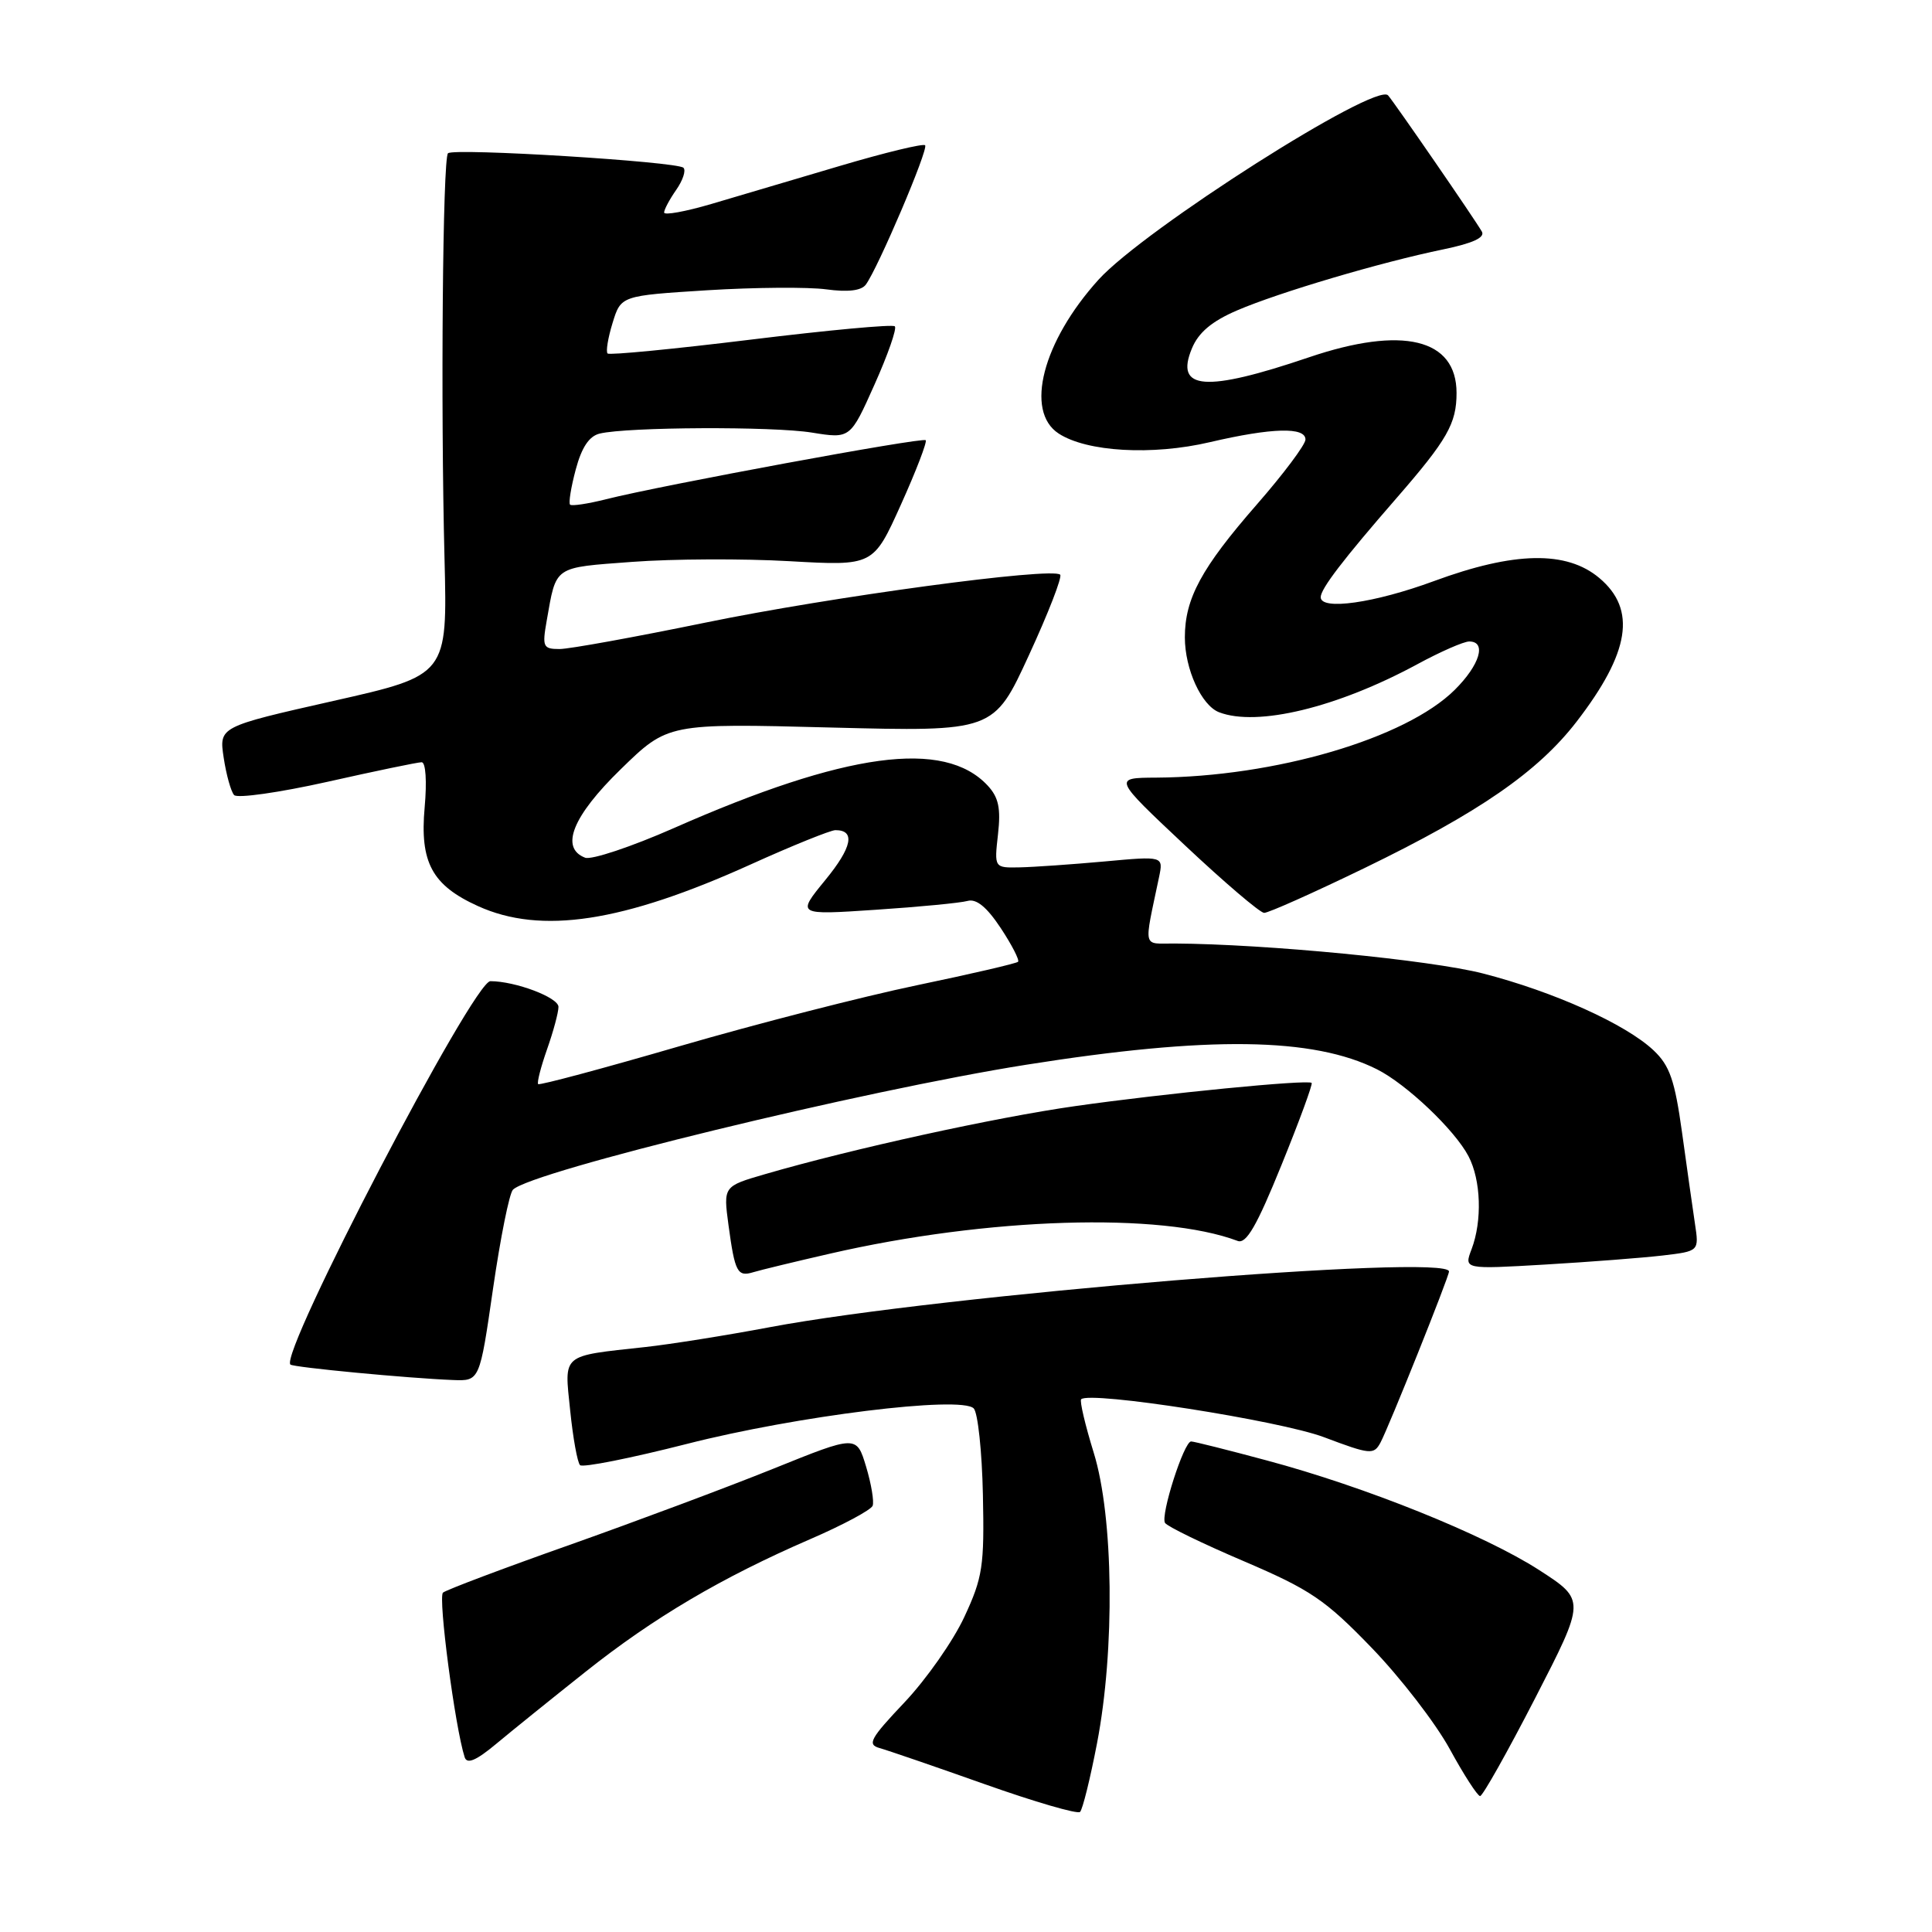 <?xml version="1.0" encoding="UTF-8" standalone="no"?>
<!DOCTYPE svg PUBLIC "-//W3C//DTD SVG 1.1//EN" "http://www.w3.org/Graphics/SVG/1.1/DTD/svg11.dtd" >
<svg xmlns="http://www.w3.org/2000/svg" xmlns:xlink="http://www.w3.org/1999/xlink" version="1.1" viewBox="0 0 256 256">
 <g >
 <path fill="currentColor"
d=" M 145.36 231.00 C 147.75 218.61 147.56 201.01 144.93 192.51 C 143.79 188.82 143.04 185.63 143.26 185.41 C 144.37 184.29 169.56 188.23 175.42 190.43 C 181.57 192.75 182.04 192.79 182.92 191.15 C 184.03 189.08 192.00 169.18 192.00 168.48 C 192.00 166.07 124.67 171.59 102.00 175.86 C 96.22 176.95 88.80 178.13 85.50 178.49 C 74.28 179.72 74.77 179.30 75.55 186.88 C 75.92 190.52 76.51 193.79 76.86 194.14 C 77.21 194.49 83.58 193.22 91.00 191.33 C 105.56 187.61 127.32 184.92 129.02 186.62 C 129.57 187.17 130.12 192.32 130.24 198.06 C 130.44 207.53 130.21 209.03 127.78 214.25 C 126.31 217.42 122.75 222.50 119.87 225.55 C 115.30 230.38 114.87 231.16 116.56 231.63 C 117.63 231.93 123.90 234.08 130.50 236.42 C 137.10 238.76 142.77 240.41 143.11 240.09 C 143.45 239.77 144.46 235.68 145.36 231.00 Z  M 203.42 225.01 C 210.10 212.02 210.10 212.02 203.96 208.05 C 196.71 203.37 180.93 197.01 167.83 193.51 C 162.70 192.13 158.20 191.00 157.83 191.00 C 156.88 191.00 153.75 200.78 154.37 201.79 C 154.66 202.26 159.37 204.55 164.84 206.88 C 173.63 210.64 175.60 211.97 181.73 218.32 C 185.55 222.27 190.21 228.31 192.09 231.74 C 193.96 235.17 195.78 237.98 196.12 237.99 C 196.46 237.99 199.74 232.16 203.42 225.01 Z  M 77.60 221.51 C 86.61 214.35 95.58 209.05 107.37 203.94 C 111.70 202.07 115.42 200.07 115.63 199.52 C 115.84 198.96 115.45 196.62 114.76 194.33 C 113.50 190.16 113.50 190.16 102.50 194.60 C 96.45 197.04 84.30 201.58 75.50 204.70 C 66.70 207.81 59.14 210.66 58.70 211.03 C 58.02 211.60 60.30 228.91 61.57 232.84 C 61.88 233.80 63.09 233.29 65.75 231.07 C 67.81 229.35 73.14 225.05 77.60 221.51 Z  M 65.33 170.75 C 66.31 164.01 67.49 158.11 67.97 157.64 C 70.39 155.21 114.34 144.51 136.00 141.08 C 160.17 137.25 173.99 137.44 182.46 141.69 C 186.36 143.65 192.76 149.72 194.58 153.20 C 196.24 156.36 196.42 161.76 194.99 165.53 C 193.98 168.19 193.98 168.19 204.74 167.56 C 210.66 167.21 217.67 166.67 220.32 166.36 C 225.14 165.79 225.14 165.79 224.59 162.15 C 224.29 160.14 223.52 154.71 222.88 150.07 C 221.92 143.14 221.25 141.20 219.11 139.18 C 215.42 135.70 205.87 131.40 196.50 128.99 C 189.52 127.20 167.76 125.09 155.62 125.02 C 151.34 125.00 151.55 125.92 153.58 116.22 C 154.16 113.43 154.16 113.43 146.33 114.15 C 142.02 114.54 136.98 114.89 135.12 114.93 C 131.74 115.00 131.74 115.00 132.24 110.55 C 132.63 107.10 132.32 105.65 130.87 104.09 C 125.12 97.91 112.06 99.68 89.28 109.73 C 83.65 112.21 78.36 113.97 77.53 113.65 C 74.17 112.36 75.87 108.14 82.25 101.93 C 88.50 95.84 88.50 95.84 110.09 96.40 C 131.68 96.95 131.68 96.95 136.34 86.81 C 138.91 81.24 140.77 76.44 140.48 76.15 C 139.44 75.11 110.00 79.09 93.42 82.51 C 84.11 84.42 75.44 86.00 74.14 86.00 C 71.96 86.00 71.83 85.71 72.44 82.25 C 73.74 74.90 73.25 75.24 83.79 74.45 C 89.13 74.05 98.50 74.01 104.61 74.36 C 115.72 74.99 115.72 74.99 119.38 66.86 C 121.40 62.38 122.87 58.54 122.66 58.33 C 122.24 57.91 87.69 64.29 80.31 66.15 C 77.90 66.76 75.75 67.08 75.54 66.87 C 75.32 66.66 75.66 64.56 76.29 62.21 C 77.07 59.28 78.07 57.78 79.47 57.45 C 83.15 56.57 102.40 56.48 107.58 57.32 C 112.67 58.14 112.67 58.14 115.88 50.95 C 117.65 47.00 118.86 43.53 118.57 43.24 C 118.29 42.95 109.70 43.75 99.50 45.00 C 89.30 46.25 80.75 47.08 80.51 46.84 C 80.26 46.60 80.56 44.77 81.17 42.79 C 82.28 39.18 82.28 39.18 93.72 38.46 C 100.01 38.07 107.11 38.02 109.48 38.34 C 112.34 38.73 114.12 38.52 114.72 37.72 C 116.32 35.57 123.07 19.74 122.58 19.25 C 122.33 18.99 117.25 20.22 111.31 21.98 C 105.36 23.74 97.69 26.01 94.25 27.03 C 90.81 28.04 88.00 28.55 88.00 28.16 C 88.00 27.77 88.72 26.42 89.60 25.16 C 90.48 23.90 90.92 22.58 90.56 22.23 C 89.74 21.41 60.09 19.58 59.36 20.31 C 58.66 21.01 58.38 53.72 58.90 73.98 C 59.29 89.47 59.29 89.47 44.16 92.88 C 29.02 96.30 29.02 96.30 29.64 100.40 C 29.98 102.65 30.60 104.88 31.02 105.35 C 31.44 105.81 37.00 105.02 43.36 103.60 C 49.72 102.17 55.35 101.00 55.87 101.00 C 56.41 101.00 56.58 103.52 56.27 106.97 C 55.61 114.26 57.24 117.30 63.33 120.06 C 71.70 123.86 82.53 122.21 99.50 114.53 C 105.00 112.04 110.04 110.01 110.69 110.00 C 113.38 109.99 112.92 112.27 109.34 116.63 C 105.56 121.25 105.56 121.25 116.03 120.55 C 121.79 120.17 127.27 119.64 128.20 119.38 C 129.37 119.05 130.75 120.18 132.60 122.97 C 134.08 125.21 135.11 127.22 134.90 127.44 C 134.68 127.66 128.65 129.06 121.50 130.55 C 114.35 132.04 100.21 135.67 90.07 138.62 C 79.94 141.57 71.50 143.83 71.31 143.65 C 71.13 143.46 71.66 141.39 72.49 139.03 C 73.32 136.68 74.00 134.15 74.00 133.42 C 74.00 132.17 68.31 130.02 64.98 130.01 C 62.73 130.00 37.00 179.33 38.48 180.81 C 38.84 181.18 54.12 182.63 60.03 182.86 C 63.56 183.00 63.56 183.00 65.33 170.75 Z  M 110.00 166.11 C 130.87 161.31 153.84 160.60 164.00 164.43 C 165.14 164.86 166.54 162.42 169.80 154.38 C 172.17 148.55 173.97 143.64 173.80 143.49 C 173.30 143.02 154.22 144.89 142.50 146.56 C 131.90 148.06 112.88 152.23 101.38 155.58 C 95.84 157.19 95.84 157.19 96.53 162.34 C 97.38 168.60 97.71 169.22 99.83 168.57 C 100.75 168.29 105.33 167.18 110.00 166.11 Z  M 180.81 115.02 C 195.98 107.66 203.77 102.28 208.91 95.62 C 215.97 86.46 216.88 80.76 211.92 76.59 C 207.58 72.94 200.66 73.07 190.00 77.00 C 182.13 79.90 175.00 80.92 175.00 79.13 C 175.00 78.02 177.98 74.12 185.05 66.00 C 191.78 58.26 193.00 56.12 193.00 52.07 C 193.00 44.86 185.84 43.14 173.43 47.35 C 159.72 52.00 155.64 51.69 157.93 46.18 C 158.80 44.06 160.57 42.57 163.92 41.13 C 169.45 38.75 182.99 34.74 191.26 33.04 C 195.17 32.23 196.81 31.47 196.35 30.68 C 195.40 29.02 184.83 13.68 183.93 12.64 C 182.35 10.82 151.56 30.42 145.55 37.07 C 138.15 45.26 135.76 54.49 140.27 57.44 C 143.99 59.88 152.69 60.38 160.31 58.59 C 168.54 56.67 173.01 56.55 172.98 58.25 C 172.96 58.94 170.07 62.80 166.55 66.83 C 159.19 75.26 157.00 79.31 157.00 84.45 C 157.00 88.67 159.20 93.48 161.54 94.38 C 166.60 96.32 177.20 93.75 187.79 88.02 C 190.85 86.36 193.95 85.00 194.68 85.00 C 197.02 85.00 196.09 88.11 192.75 91.42 C 186.25 97.86 168.96 102.94 153.18 103.04 C 147.50 103.07 147.50 103.07 157.00 112.00 C 162.22 116.91 166.95 120.94 167.50 120.96 C 168.05 120.98 174.04 118.30 180.81 115.02 Z "/>
</g>
</svg>
